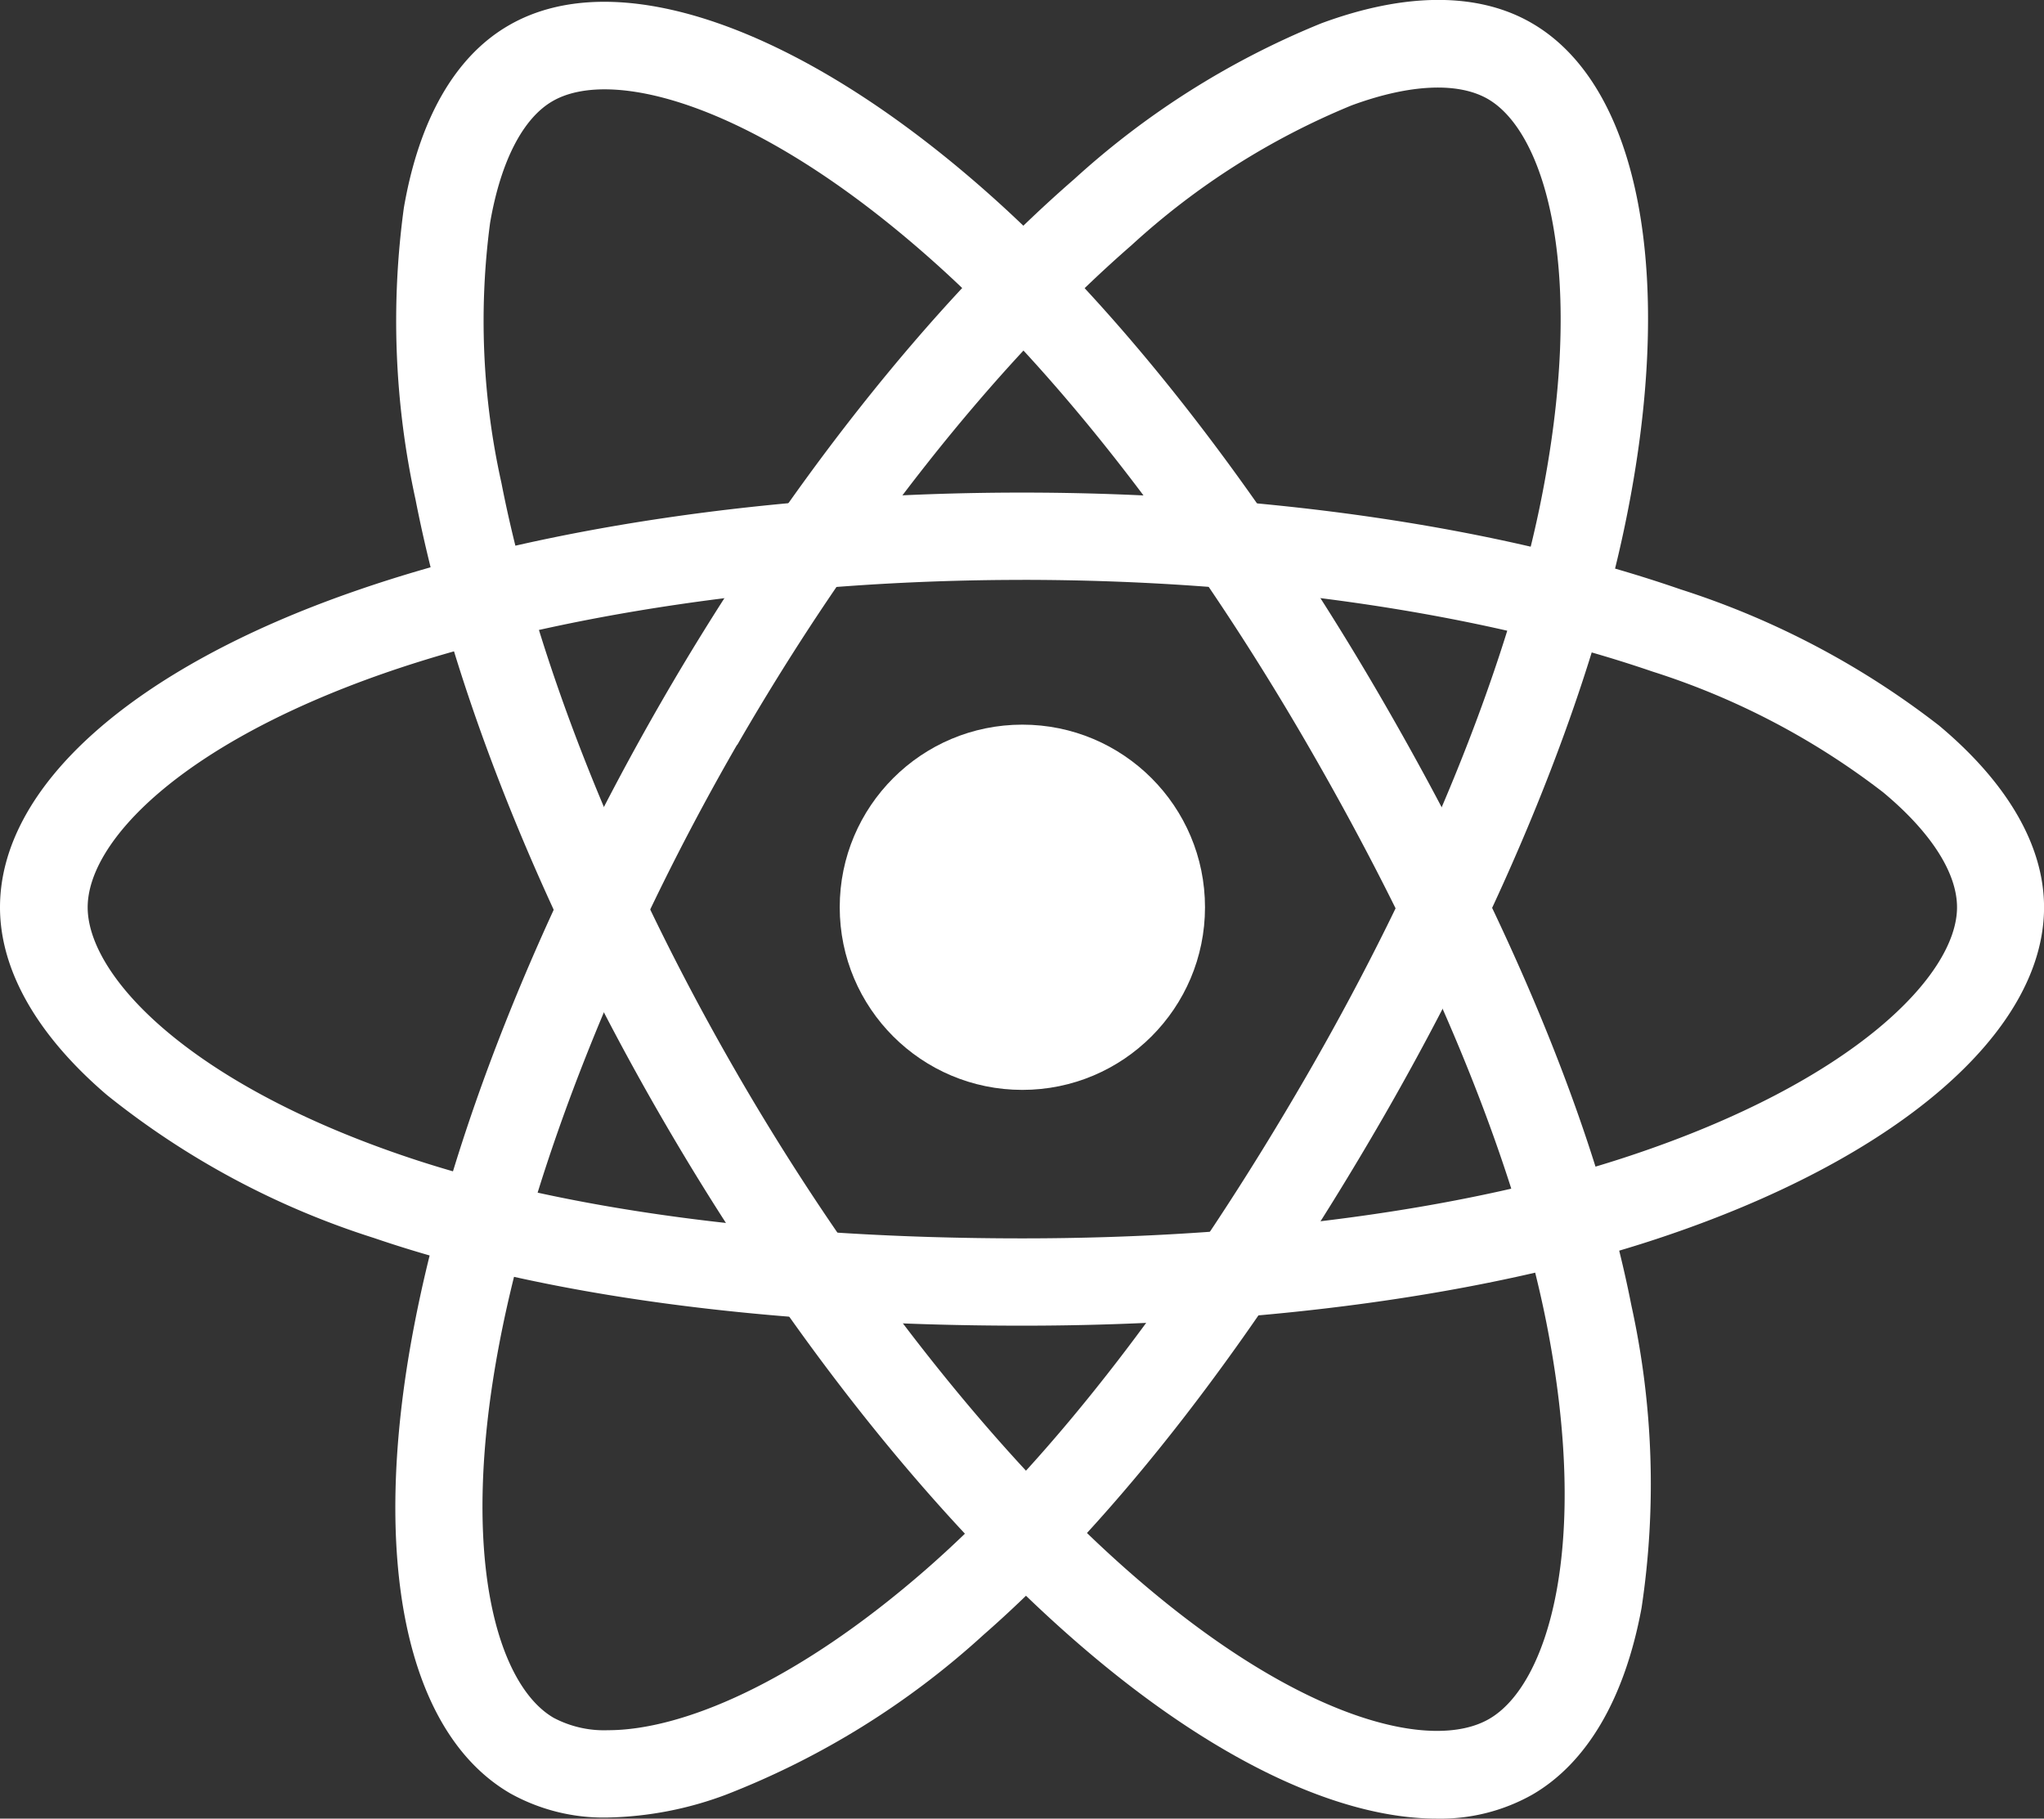<svg xmlns="http://www.w3.org/2000/svg" width="79.012" height="70.305" viewBox="0 0 79.012 70.305">
  <rect x="0" y="0" width="79.012" height="70.305" fill="#333333" stroke="none"/>
  <g id="react" transform="translate(-18.5 -50.212)">
    <circle id="Ellipse_1" data-name="Ellipse 1" cx="7.06" cy="7.06" r="7.06" transform="translate(50.96 78.226)" fill="#fff"/>
    <g id="Group_4" data-name="Group 4" transform="translate(18.5 69.254)">
      <path id="Path_5" data-name="Path 5" d="M58.02,217.807c-9.915,0-18.579-1.167-25.062-3.389a31.841,31.841,0,0,1-10.323-5.527c-2.7-2.307-4.135-4.824-4.135-7.257,0-4.669,5.119-9.24,13.713-12.222,7.032-2.447,16.2-3.811,25.794-3.811,9.423,0,18.466,1.322,25.456,3.741a32.358,32.358,0,0,1,9.986,5.26c2.658,2.222,4.065,4.655,4.065,7.032,0,4.852-5.724,9.76-14.95,12.812C76.036,216.611,67.317,217.807,58.02,217.807Zm0-28.831c-9.1,0-18.1,1.322-24.683,3.614-7.9,2.757-11.448,6.526-11.448,9.043,0,2.616,3.811,6.737,12.165,9.592,6.132,2.1,14.43,3.207,23.965,3.207,8.945,0,17.285-1.125,23.487-3.193,8.678-2.883,12.644-7,12.644-9.606,0-1.336-1.013-2.911-2.855-4.444a28.944,28.944,0,0,0-8.917-4.669C75.727,190.241,67.078,188.975,58.02,188.975Z" transform="translate(-18.5 -185.6)" fill="#fff"/>
    </g>
    <g id="Group_5" data-name="Group 5" transform="translate(33.782 50.212)">
      <path id="Path_6" data-name="Path 6" d="M135.378,120.475a7.415,7.415,0,0,1-3.769-.928c-4.036-2.335-5.443-9.057-3.741-17.988,1.392-7.327,4.8-15.935,9.592-24.247,4.711-8.157,10.365-15.33,15.949-20.182a32.108,32.108,0,0,1,9.55-6.019c3.249-1.2,6.062-1.2,8.115-.014,4.205,2.419,5.6,9.845,3.629,19.352-1.392,6.751-4.711,14.894-9.353,22.953-4.951,8.579-10.295,15.5-15.457,20.013a31.875,31.875,0,0,1-9.943,6.174A13.709,13.709,0,0,1,135.378,120.475Zm3.53-42.319,1.463.844c-4.543,7.876-7.9,16.328-9.2,23.192-1.561,8.228-.056,13.178,2.11,14.43a4.163,4.163,0,0,0,2.1.478c2.8,0,7.2-1.772,12.292-6.216,4.88-4.261,9.986-10.9,14.753-19.155,4.472-7.749,7.651-15.541,8.973-21.94,1.842-8.959.253-14.444-2.011-15.752-1.153-.661-3.024-.577-5.274.253a28.722,28.722,0,0,0-8.495,5.4c-5.3,4.613-10.717,11.476-15.246,19.324Z" transform="translate(-127.159 -50.212)" fill="#fff"/>
    </g>
    <g id="Group_6" data-name="Group 6" transform="translate(33.8 50.28)">
      <path id="Path_7" data-name="Path 7" d="M167.524,120.933c-3.825,0-8.678-2.307-13.741-6.666-5.654-4.866-11.406-12.109-16.216-20.421h0c-4.726-8.157-8.1-16.638-9.521-23.909a32.264,32.264,0,0,1-.45-11.279c.591-3.418,1.983-5.851,4.05-7.046,4.191-2.433,11.322.07,18.579,6.526,5.147,4.571,10.548,11.519,15.2,19.563,4.965,8.579,8.3,16.666,9.62,23.389a32.15,32.15,0,0,1,.394,11.7c-.647,3.5-2.11,5.991-4.219,7.215A7.224,7.224,0,0,1,167.524,120.933ZM140.492,92.158c4.557,7.876,10.211,15.006,15.5,19.549,6.343,5.457,11.378,6.638,13.558,5.372,2.264-1.308,3.924-6.666,2.208-15.33-1.266-6.357-4.458-14.092-9.24-22.348-4.486-7.749-9.648-14.4-14.528-18.733-6.835-6.076-12.376-7.44-14.641-6.132-1.153.661-2.011,2.335-2.419,4.7a28.765,28.765,0,0,0,.436,10.056c1.35,6.906,4.585,15.021,9.128,22.868Z" transform="translate(-127.284 -50.696)" fill="#fff"/>
    </g>
  </g>
</svg>
